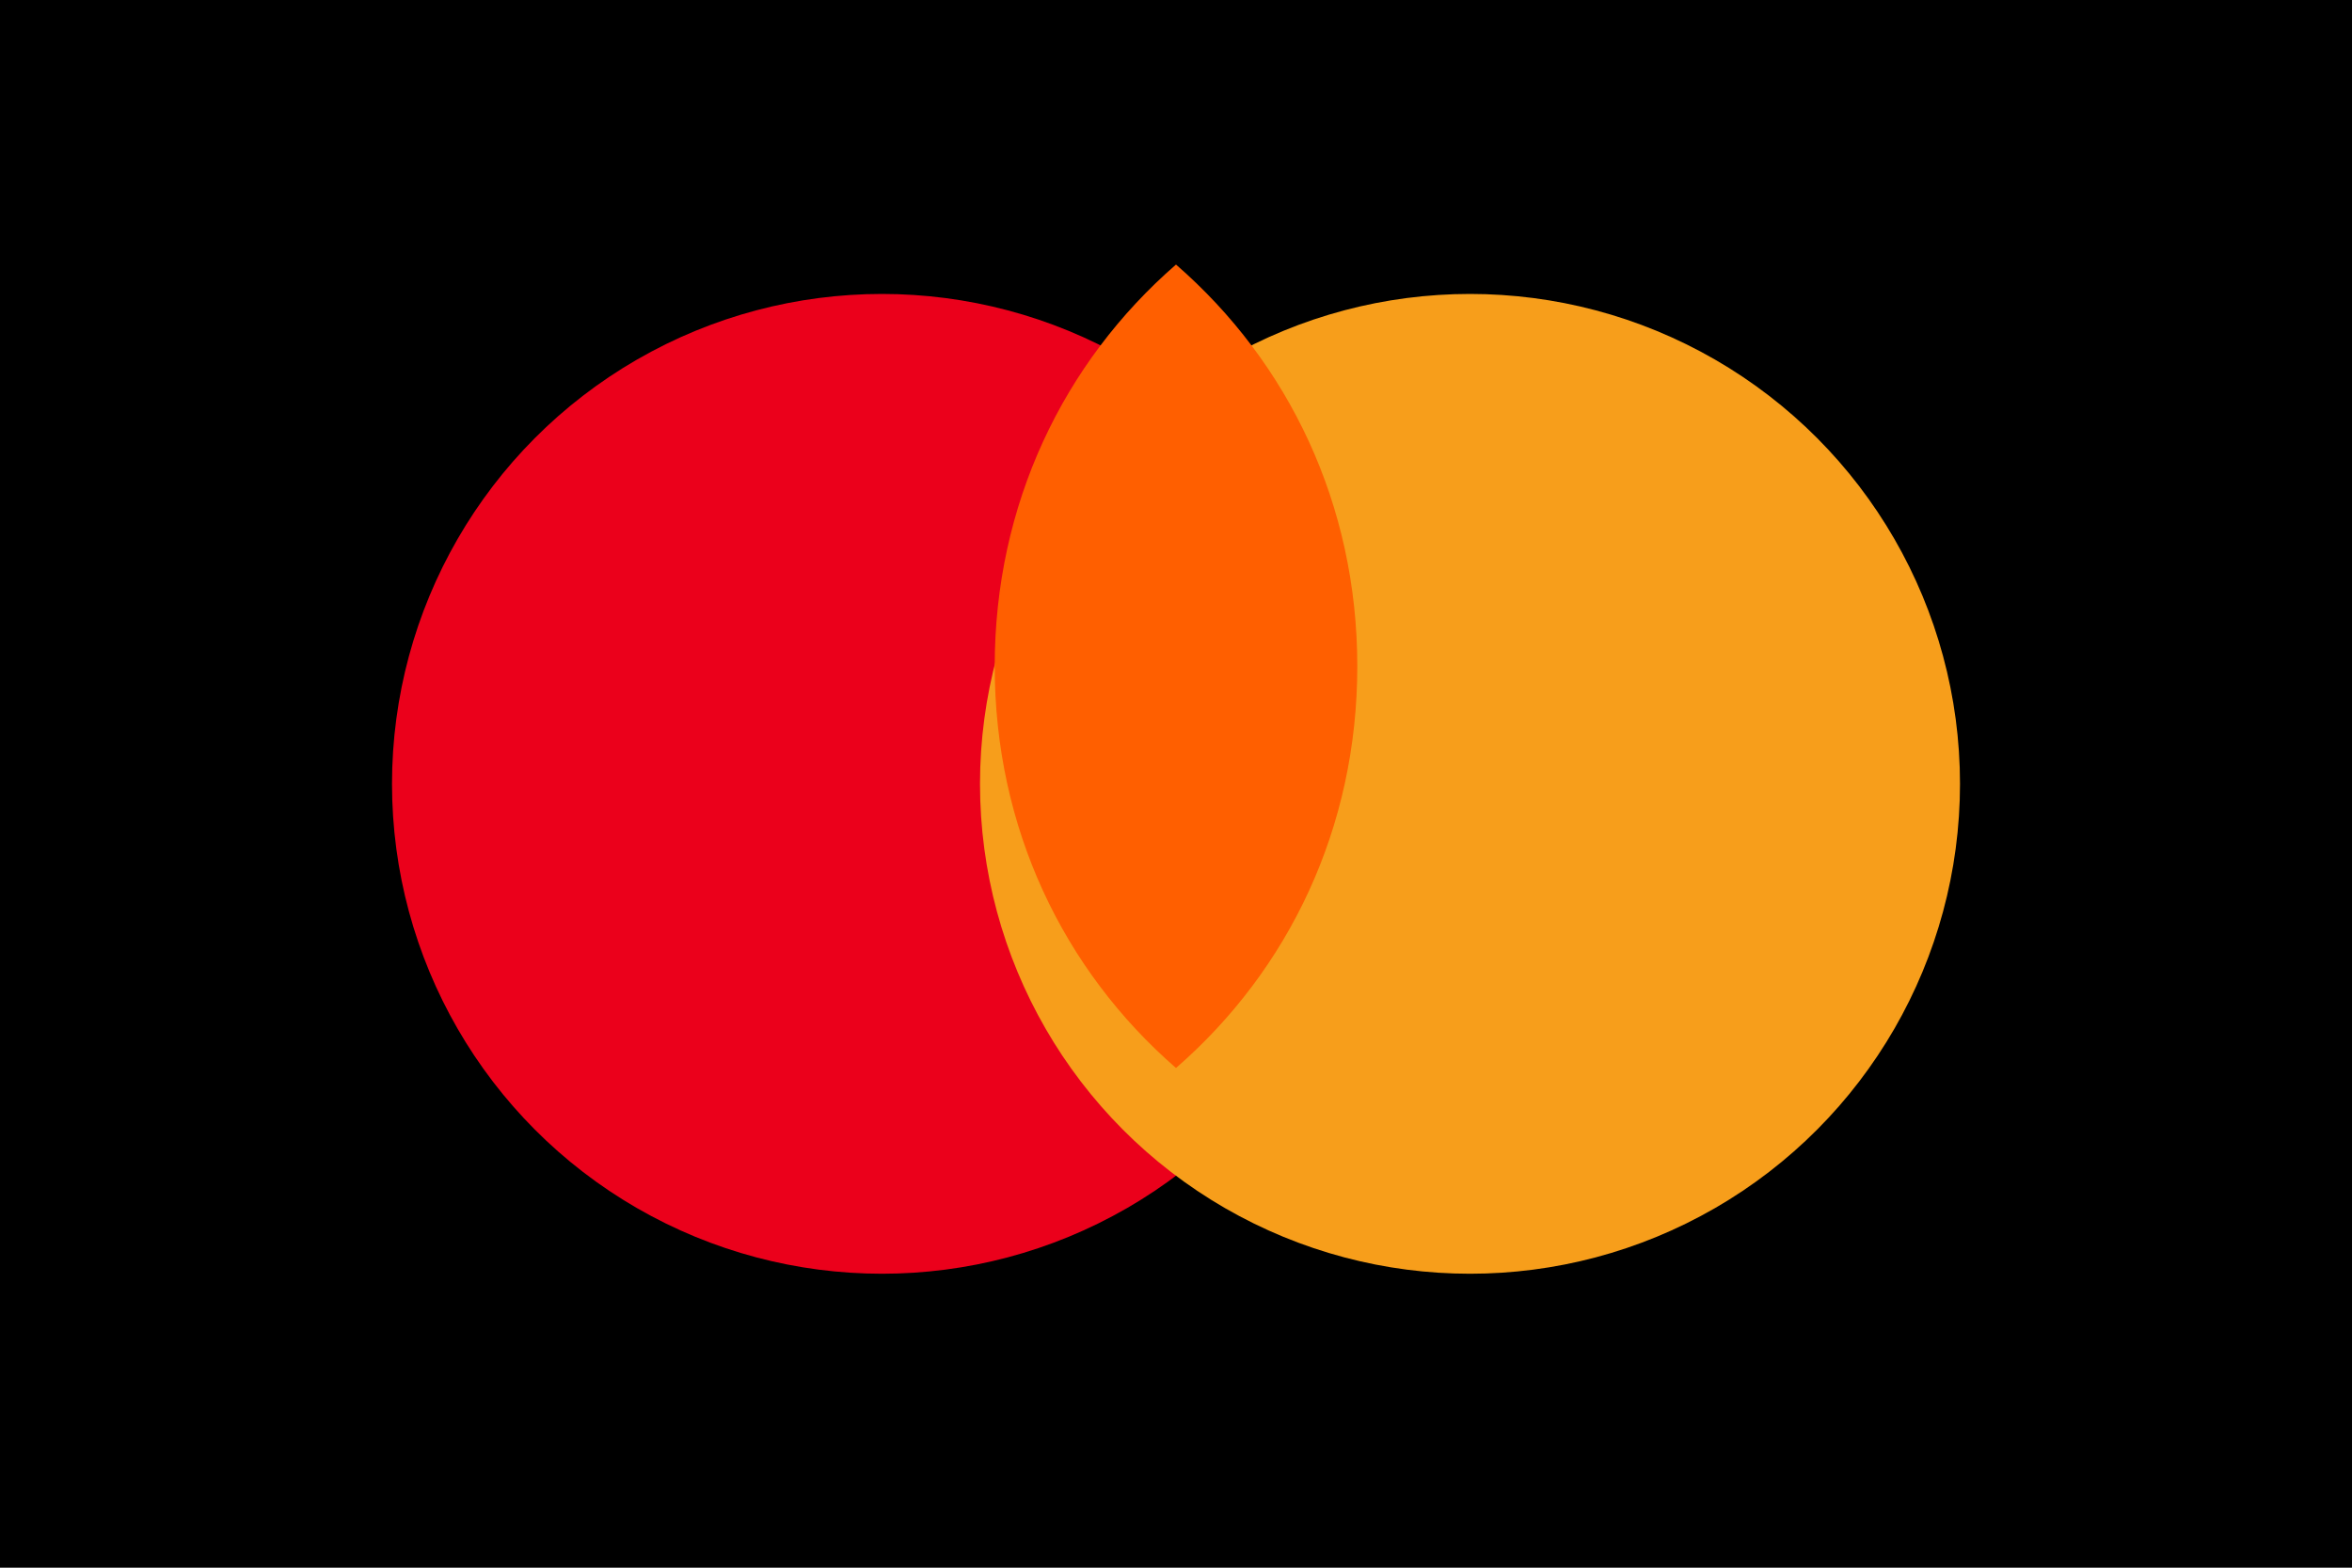 <svg xmlns="http://www.w3.org/2000/svg" width="48" height="32" viewBox="0 0 48 32">
  <rect width="48" height="32" fill="#000000"/>
  <circle cx="18" cy="16" r="10" fill="#EB001B"/>
  <circle cx="30" cy="16" r="10" fill="#F79E1B"/>
  <path d="M24 21.8c2.3-2 3.7-4.9 3.7-8.2 0-3.3-1.4-6.2-3.7-8.2-2.3 2-3.7 4.9-3.7 8.2 0 3.3 1.4 6.2 3.7 8.2z" fill="#FF5F00"/>
</svg>

